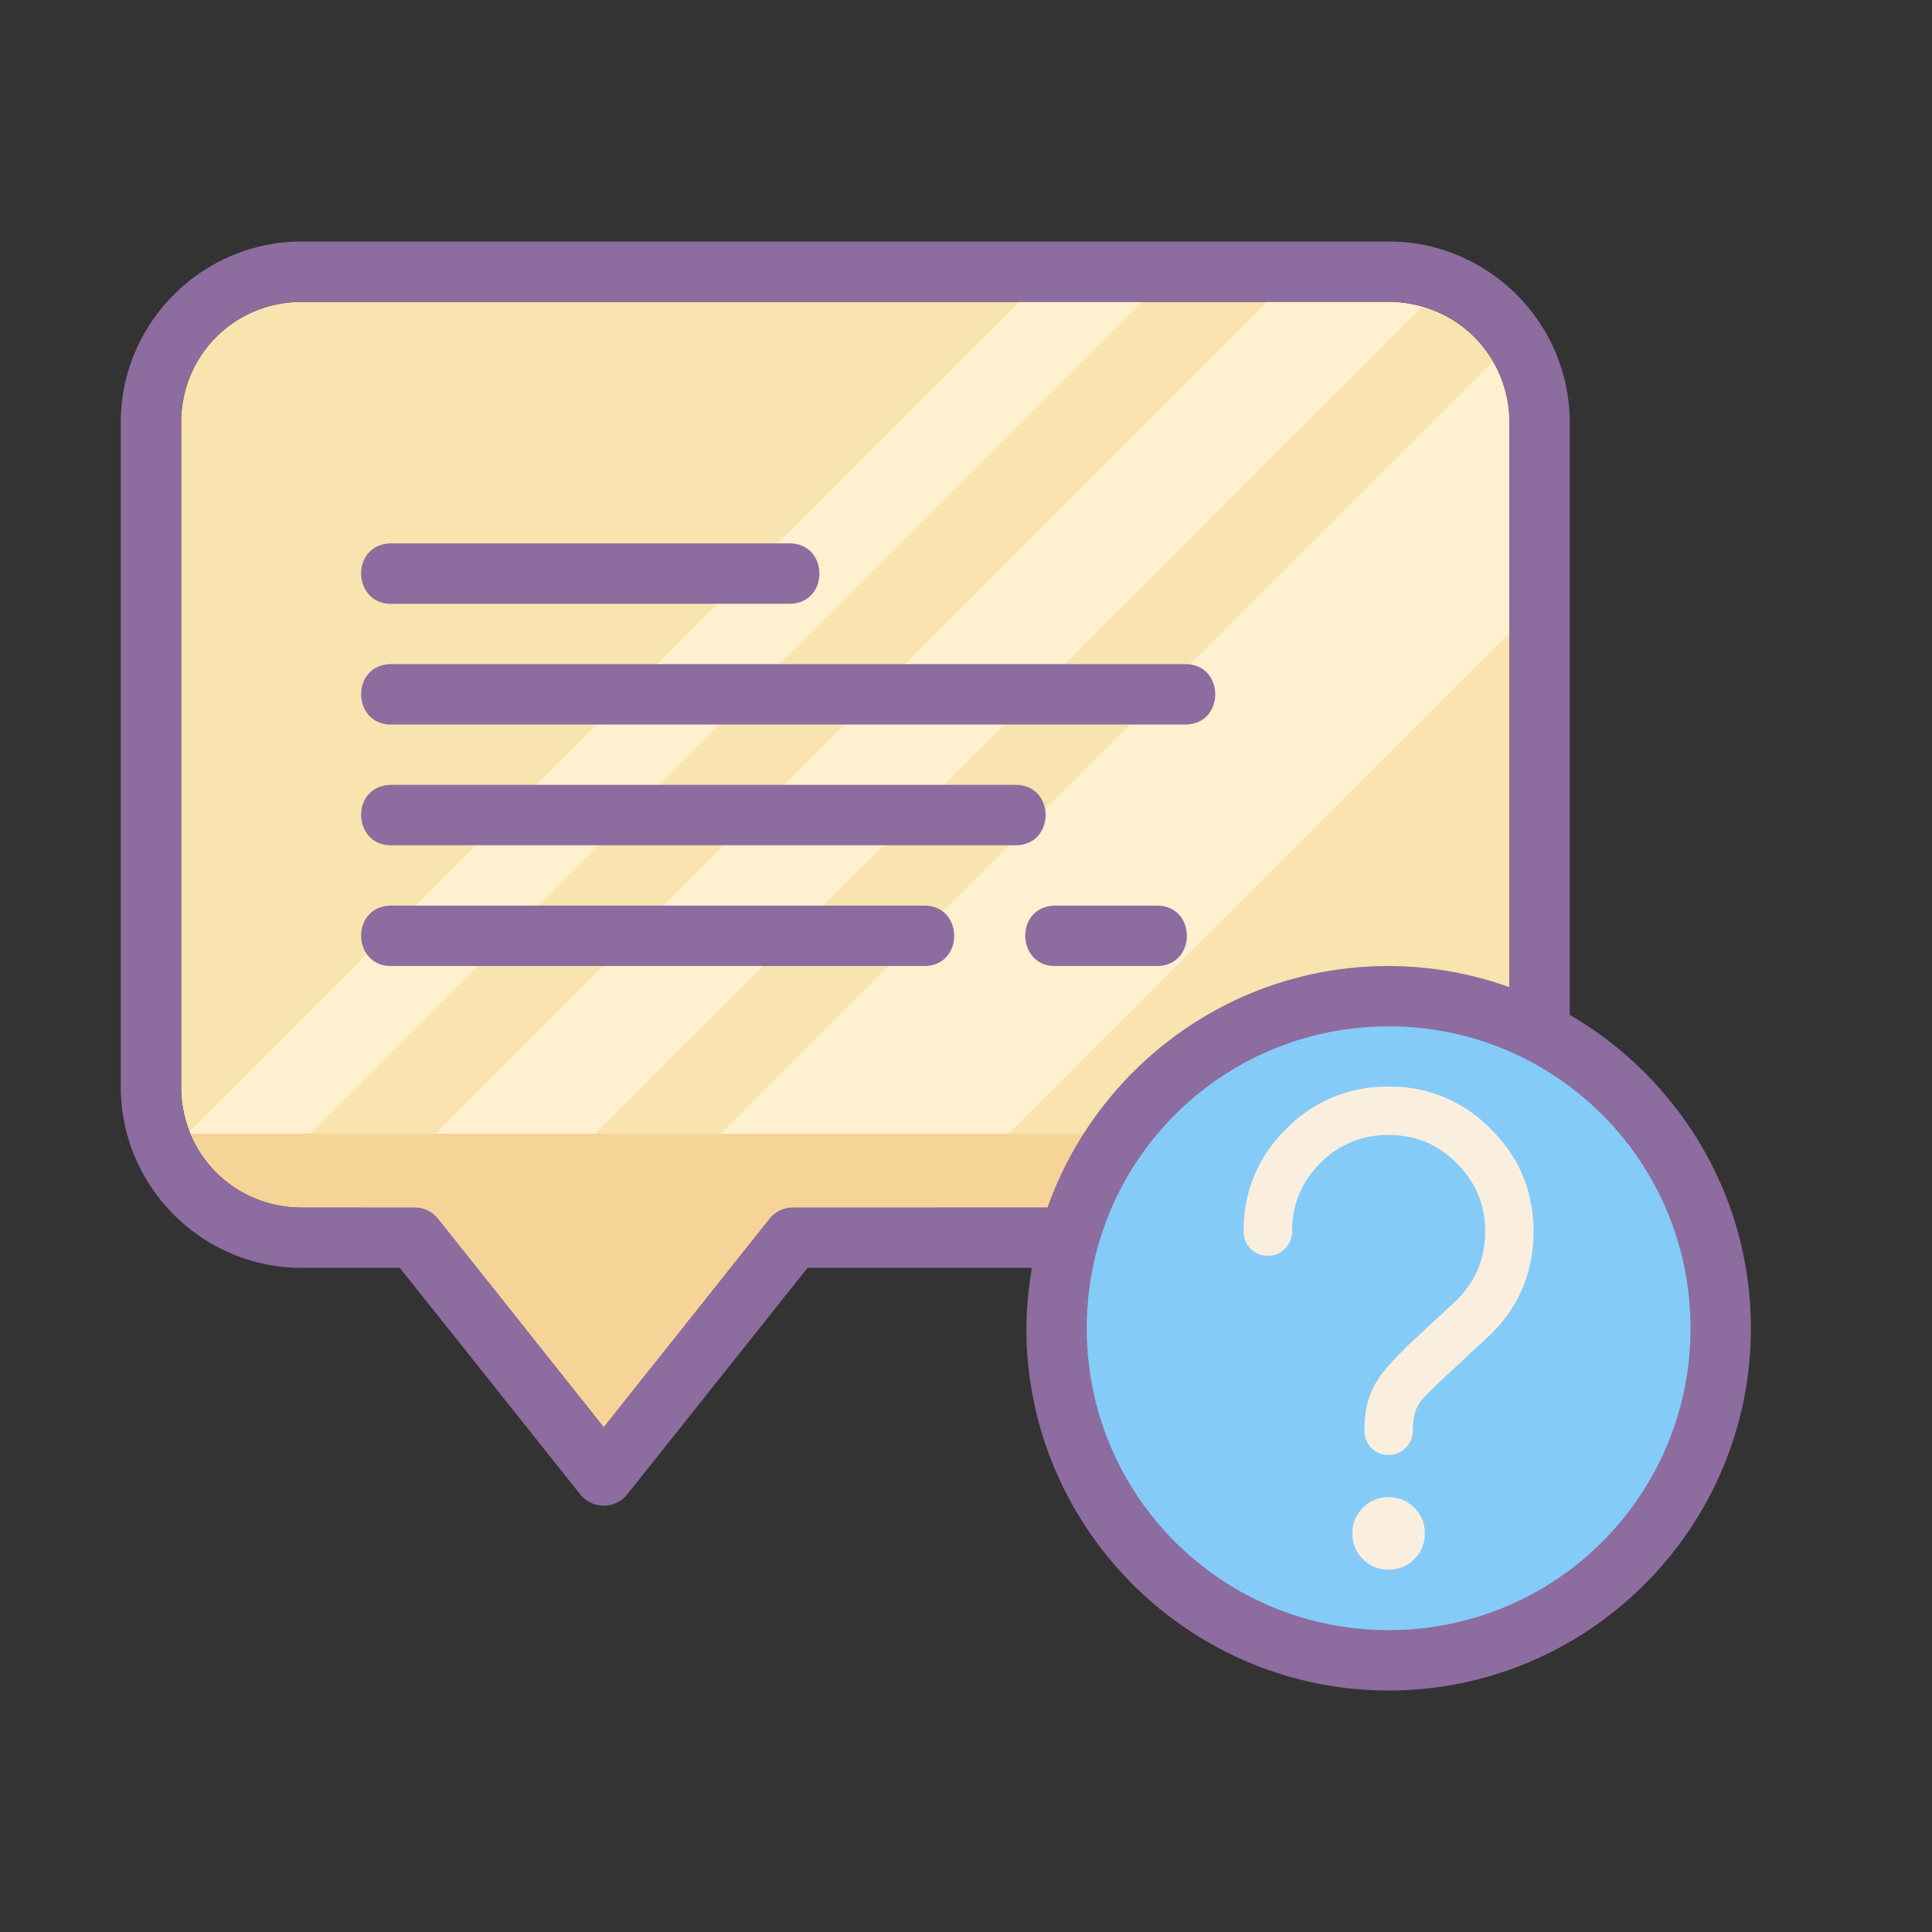 <?xml version="1.0" encoding="UTF-8" standalone="no"?><svg xmlns:dc="http://purl.org/dc/elements/1.1/" xmlns:cc="http://creativecommons.org/ns#" xmlns:rdf="http://www.w3.org/1999/02/22-rdf-syntax-ns#" xmlns:svg="http://www.w3.org/2000/svg" xmlns="http://www.w3.org/2000/svg" xmlns:sodipodi="http://sodipodi.sourceforge.net/DTD/sodipodi-0.dtd" xmlns:inkscape="http://www.inkscape.org/namespaces/inkscape" sodipodi:docname="Faq-help-message-question.svg" inkscape:version="0.91 r" version="1.1" id="svg6485" viewBox="0 0 32 32" height="32" width="32"><rect x="0" y="0" width="32" height="32" fill="#333333" stroke="none"/><sodipodi:namedview inkscape:snap-bbox-edge-midpoints="true" inkscape:bbox-nodes="true" inkscape:snap-bbox="true" inkscape:guide-bbox="true" showguides="false" inkscape:snap-global="true" inkscape:window-maximized="1" inkscape:window-y="24" inkscape:window-x="57" inkscape:window-height="744" inkscape:window-width="1309" units="px" showgrid="true" inkscape:current-layer="layer1" inkscape:document-units="px" inkscape:cy="16" inkscape:cx="16" inkscape:zoom="18.96875" inkscape:pageshadow="2" inkscape:pageopacity="0.0" borderopacity="1.0" bordercolor="#666666" pagecolor="#ffffff" id="base" inkscape:lockguides="false" inkscape:showpageshadow="false"><inkscape:grid empspacing="4" id="grid4145" type="xygrid"/></sodipodi:namedview><defs id="defs6487"><inkscape:path-effect effect="spiro" id="path-effect5218" is_visible="true"/><inkscape:path-effect effect="spiro" id="path-effect5214" is_visible="true"/><inkscape:path-effect effect="spiro" id="path-effect5206" is_visible="true"/><inkscape:path-effect effect="spiro" id="path-effect5190" is_visible="true"/><inkscape:path-effect effect="spiro" id="path-effect5191" is_visible="true"/><inkscape:path-effect effect="spiro" id="path-effect5187" is_visible="true"/><inkscape:path-effect is_visible="true" id="path-effect7721" effect="spiro"/><inkscape:path-effect is_visible="true" id="path-effect7716" effect="spiro"/><inkscape:path-effect effect="spiro" id="path-effect7712" is_visible="true"/><inkscape:path-effect is_visible="true" id="path-effect7708" effect="spiro"/><inkscape:path-effect is_visible="true" id="path-effect7704" effect="spiro"/><inkscape:path-effect is_visible="true" id="path-effect7605" effect="spiro"/><inkscape:path-effect effect="spiro" id="path-effect7601" is_visible="true"/><inkscape:path-effect effect="spiro" id="path-effect7597" is_visible="true"/><inkscape:path-effect is_visible="true" id="path-effect7593" effect="spiro"/><inkscape:path-effect is_visible="true" id="path-effect7589" effect="spiro"/><inkscape:path-effect effect="spiro" id="path-effect7585" is_visible="true"/><inkscape:path-effect is_visible="true" id="path-effect7581" effect="spiro"/><inkscape:path-effect effect="spiro" id="path-effect7577" is_visible="true"/><inkscape:path-effect effect="spiro" id="path-effect7573" is_visible="true"/><inkscape:path-effect is_visible="true" id="path-effect7569" effect="spiro"/><inkscape:path-effect is_visible="true" id="path-effect7565" effect="spiro"/><inkscape:path-effect effect="spiro" id="path-effect7561" is_visible="true"/><inkscape:path-effect effect="spiro" id="path-effect7557" is_visible="true"/><inkscape:path-effect is_visible="true" id="path-effect7553" effect="spiro"/><inkscape:path-effect is_visible="true" id="path-effect7545" effect="spiro"/><inkscape:path-effect effect="spiro" id="path-effect7541" is_visible="true"/><inkscape:path-effect effect="spiro" id="path-effect7537" is_visible="true"/><inkscape:path-effect is_visible="true" id="path-effect7533" effect="spiro"/><inkscape:path-effect effect="spiro" id="path-effect7529" is_visible="true"/><inkscape:path-effect effect="spiro" id="path-effect7525" is_visible="true"/><inkscape:path-effect is_visible="true" id="path-effect7521" effect="spiro"/><inkscape:path-effect effect="spiro" id="path-effect7403" is_visible="true"/><inkscape:path-effect is_visible="true" id="path-effect7399" effect="spiro"/><inkscape:path-effect effect="spiro" id="path-effect7395" is_visible="true"/><inkscape:path-effect is_visible="true" id="path-effect7391" effect="spiro"/><inkscape:path-effect effect="spiro" id="path-effect7387" is_visible="true"/><inkscape:path-effect is_visible="true" id="path-effect7383" effect="spiro"/><inkscape:path-effect effect="spiro" id="path-effect7379" is_visible="true"/><inkscape:path-effect is_visible="true" id="path-effect7375" effect="spiro"/><inkscape:path-effect effect="spiro" id="path-effect7335" is_visible="true"/><inkscape:path-effect is_visible="true" id="path-effect7331" effect="spiro"/><inkscape:path-effect effect="spiro" id="path-effect7326" is_visible="true"/><inkscape:path-effect is_visible="true" id="path-effect7322" effect="spiro"/><inkscape:path-effect effect="spiro" id="path-effect7318" is_visible="true"/><inkscape:path-effect is_visible="true" id="path-effect7314" effect="spiro"/><inkscape:path-effect is_visible="true" id="path-effect7290" effect="spiro"/><inkscape:path-effect effect="spiro" id="path-effect7286" is_visible="true"/><inkscape:path-effect is_visible="true" id="path-effect7282" effect="spiro"/><inkscape:path-effect effect="spiro" id="path-effect7278" is_visible="true"/><inkscape:path-effect is_visible="true" id="path-effect7274" effect="spiro"/><inkscape:path-effect is_visible="true" id="path-effect7241" effect="spiro"/><inkscape:path-effect is_visible="true" id="path-effect7237" effect="spiro"/><inkscape:path-effect is_visible="true" id="path-effect7233" effect="spiro"/><inkscape:path-effect is_visible="true" id="path-effect7219" effect="spiro"/><inkscape:path-effect is_visible="true" id="path-effect7192" effect="spiro"/><inkscape:path-effect effect="spiro" id="path-effect7091" is_visible="true"/><inkscape:path-effect is_visible="true" id="path-effect7087" effect="spiro"/><inkscape:path-effect effect="spiro" id="path-effect7083" is_visible="true"/><inkscape:path-effect effect="spiro" id="path-effect7079" is_visible="true"/><inkscape:path-effect is_visible="true" id="path-effect7075" effect="spiro"/><inkscape:path-effect effect="spiro" id="path-effect6990" is_visible="true"/><inkscape:path-effect is_visible="true" id="path-effect6986" effect="spiro"/><inkscape:path-effect is_visible="true" id="path-effect6982" effect="spiro"/><inkscape:path-effect effect="spiro" id="path-effect6978" is_visible="true"/><inkscape:path-effect effect="spiro" id="path-effect6974" is_visible="true"/><inkscape:path-effect is_visible="true" id="path-effect6970" effect="spiro"/><inkscape:path-effect is_visible="true" id="path-effect6854" effect="spiro"/><inkscape:path-effect effect="spiro" id="path-effect6850" is_visible="true"/><inkscape:path-effect is_visible="true" id="path-effect6846" effect="spiro"/><inkscape:path-effect is_visible="true" id="path-effect6842" effect="spiro"/><inkscape:path-effect effect="spiro" id="path-effect6838" is_visible="true"/><inkscape:path-effect is_visible="true" id="path-effect6834" effect="spiro"/><inkscape:path-effect effect="spiro" id="path-effect6830" is_visible="true"/><inkscape:path-effect is_visible="true" id="path-effect6826" effect="spiro"/><inkscape:path-effect effect="spiro" id="path-effect6822" is_visible="true"/><inkscape:path-effect is_visible="true" id="path-effect6818" effect="spiro"/><inkscape:path-effect effect="spiro" id="path-effect6814" is_visible="true"/><inkscape:path-effect is_visible="true" id="path-effect6810" effect="spiro"/><inkscape:path-effect is_visible="true" id="path-effect6733" effect="spiro"/><inkscape:path-effect effect="spiro" id="path-effect6729" is_visible="true"/><inkscape:path-effect is_visible="true" id="path-effect6725" effect="spiro"/><inkscape:path-effect is_visible="true" id="path-effect6709" effect="spiro"/><inkscape:path-effect is_visible="true" id="path-effect6705" effect="spiro"/><inkscape:path-effect effect="spiro" id="path-effect6701" is_visible="true"/><inkscape:path-effect is_visible="true" id="path-effect6697" effect="spiro"/><inkscape:path-effect effect="spiro" id="path-effect6693" is_visible="true"/><inkscape:path-effect is_visible="true" id="path-effect6689" effect="spiro"/><inkscape:path-effect effect="spiro" id="path-effect6685" is_visible="true"/><inkscape:path-effect is_visible="true" id="path-effect6681" effect="spiro"/><inkscape:path-effect effect="spiro" id="path-effect6654" is_visible="true"/><inkscape:path-effect is_visible="true" id="path-effect6649" effect="spiro"/><inkscape:path-effect effect="spiro" id="path-effect6644" is_visible="true"/><inkscape:path-effect is_visible="true" id="path-effect6641" effect="spiro"/><inkscape:path-effect is_visible="true" id="path-effect6638" effect="spiro"/><inkscape:path-effect effect="spiro" id="path-effect6634" is_visible="true"/><inkscape:path-effect is_visible="true" id="path-effect6630" effect="spiro"/><inkscape:path-effect is_visible="true" id="path-effect6568" effect="spiro"/><inkscape:path-effect effect="spiro" id="path-effect6564" is_visible="true"/><inkscape:path-effect is_visible="true" id="path-effect6560" effect="spiro"/><inkscape:path-effect effect="spiro" id="path-effect6556" is_visible="true"/><inkscape:path-effect is_visible="true" id="path-effect6552" effect="spiro"/><inkscape:path-effect is_visible="true" id="path-effect6547" effect="spiro"/><inkscape:path-effect is_visible="true" id="path-effect6527" effect="spiro"/><inkscape:path-effect effect="spiro" id="path-effect6481" is_visible="true"/><inkscape:path-effect is_visible="true" id="path-effect6477" effect="spiro"/><inkscape:path-effect effect="spiro" id="path-effect6473" is_visible="true"/><inkscape:path-effect is_visible="true" id="path-effect6469" effect="spiro"/><inkscape:path-effect effect="spiro" id="path-effect6465" is_visible="true"/><inkscape:path-effect is_visible="true" id="path-effect6461" effect="spiro"/><inkscape:path-effect effect="spiro" id="path-effect6457" is_visible="true"/><inkscape:path-effect is_visible="true" id="path-effect6453" effect="spiro"/><inkscape:path-effect is_visible="true" id="path-effect6441" effect="spiro"/><inkscape:path-effect is_visible="true" id="path-effect6397" effect="spiro"/><inkscape:path-effect effect="spiro" id="path-effect6393" is_visible="true"/><inkscape:path-effect effect="spiro" id="path-effect6389" is_visible="true"/><inkscape:path-effect is_visible="true" id="path-effect6385" effect="spiro"/><inkscape:path-effect is_visible="true" id="path-effect6381" effect="spiro"/><inkscape:path-effect effect="spiro" id="path-effect6377" is_visible="true"/><inkscape:path-effect effect="spiro" id="path-effect6373" is_visible="true"/><inkscape:path-effect is_visible="true" id="path-effect6369" effect="spiro"/><inkscape:path-effect is_visible="true" id="path-effect6353" effect="spiro"/><inkscape:path-effect effect="spiro" id="path-effect6349" is_visible="true"/><inkscape:path-effect is_visible="true" id="path-effect6345" effect="spiro"/><inkscape:path-effect effect="spiro" id="path-effect6337" is_visible="true"/><inkscape:path-effect is_visible="true" id="path-effect6333" effect="spiro"/><inkscape:path-effect effect="spiro" id="path-effect6329" is_visible="true"/><inkscape:path-effect effect="spiro" id="path-effect6320" is_visible="true"/><inkscape:path-effect is_visible="true" id="path-effect6316" effect="spiro"/><inkscape:path-effect effect="spiro" id="path-effect6312" is_visible="true"/><inkscape:path-effect is_visible="true" id="path-effect6308" effect="spiro"/><inkscape:path-effect effect="spiro" id="path-effect6260" is_visible="true"/><inkscape:path-effect is_visible="true" id="path-effect6256" effect="spiro"/><inkscape:path-effect effect="spiro" id="path-effect6252" is_visible="true"/><inkscape:path-effect is_visible="true" id="path-effect6248" effect="spiro"/><inkscape:path-effect is_visible="true" id="path-effect6203" effect="spiro"/><inkscape:path-effect is_visible="true" id="path-effect6200" effect="spiro"/><inkscape:path-effect is_visible="true" id="path-effect6197" effect="spiro"/><inkscape:path-effect effect="spiro" id="path-effect6157" is_visible="true"/><inkscape:path-effect effect="spiro" id="path-effect6154" is_visible="true"/><inkscape:path-effect effect="spiro" id="path-effect6151" is_visible="true"/><inkscape:path-effect is_visible="true" id="path-effect6024" effect="spiro"/><inkscape:path-effect effect="spiro" id="path-effect6016" is_visible="true"/><inkscape:path-effect is_visible="true" id="path-effect6009" effect="spiro"/><inkscape:path-effect is_visible="true" id="path-effect5903" effect="spiro"/><inkscape:path-effect effect="spiro" id="path-effect5899" is_visible="true"/><inkscape:path-effect effect="spiro" id="path-effect5861" is_visible="true"/><inkscape:path-effect is_visible="true" id="path-effect5857" effect="spiro"/><inkscape:path-effect is_visible="true" id="path-effect5720" effect="spiro"/><inkscape:path-effect effect="spiro" id="path-effect5714" is_visible="true"/><inkscape:path-effect is_visible="true" id="path-effect5708" effect="spiro"/><inkscape:path-effect is_visible="true" id="path-effect5702" effect="spiro"/><inkscape:path-effect effect="spiro" id="path-effect5698" is_visible="true"/><inkscape:path-effect effect="spiro" id="path-effect5690" is_visible="true"/><inkscape:path-effect effect="spiro" id="path-effect5684" is_visible="true"/><inkscape:path-effect is_visible="true" id="path-effect5680" effect="spiro"/><inkscape:path-effect effect="spiro" id="path-effect5551" is_visible="true"/><inkscape:path-effect is_visible="true" id="path-effect5545" effect="spiro"/><inkscape:path-effect effect="spiro" id="path-effect5539" is_visible="true"/><inkscape:path-effect effect="spiro" id="path-effect5535" is_visible="true"/><inkscape:path-effect is_visible="true" id="path-effect5531" effect="spiro"/><inkscape:path-effect is_visible="true" id="path-effect5527" effect="spiro"/><inkscape:path-effect effect="spiro" id="path-effect5521" is_visible="true"/><inkscape:path-effect effect="spiro" id="path-effect5515" is_visible="true"/><inkscape:path-effect is_visible="true" id="path-effect5511" effect="spiro"/><inkscape:path-effect effect="spiro" id="path-effect5507" is_visible="true"/><inkscape:path-effect is_visible="true" id="path-effect5503" effect="spiro"/><inkscape:path-effect effect="spiro" id="path-effect5499" is_visible="true"/><inkscape:path-effect is_visible="true" id="path-effect5495" effect="spiro"/><inkscape:path-effect effect="spiro" id="path-effect5491" is_visible="true"/><inkscape:path-effect is_visible="true" id="path-effect5487" effect="spiro"/><inkscape:path-effect is_visible="true" id="path-effect5483" effect="spiro"/><inkscape:path-effect effect="spiro" id="path-effect5479" is_visible="true"/><inkscape:path-effect is_visible="true" id="path-effect5475" effect="spiro"/><inkscape:path-effect effect="spiro" id="path-effect5471" is_visible="true"/><inkscape:path-effect effect="spiro" id="path-effect5467" is_visible="true"/><inkscape:path-effect is_visible="true" id="path-effect5463" effect="spiro"/><inkscape:path-effect is_visible="true" id="path-effect5346" effect="spiro"/><inkscape:path-effect effect="spiro" id="path-effect5342" is_visible="true"/><inkscape:path-effect is_visible="true" id="path-effect5338" effect="spiro"/><inkscape:path-effect effect="spiro" id="path-effect5334" is_visible="true"/><inkscape:path-effect effect="spiro" id="path-effect5330" is_visible="true"/><inkscape:path-effect is_visible="true" id="path-effect5326" effect="spiro"/><inkscape:path-effect effect="spiro" id="path-effect5322" is_visible="true"/><inkscape:path-effect is_visible="true" id="path-effect5318" effect="spiro"/><inkscape:path-effect effect="spiro" id="path-effect5201" is_visible="true"/><inkscape:path-effect is_visible="true" id="path-effect5195" effect="spiro"/><inkscape:path-effect effect="spiro" id="path-effect5189" is_visible="true"/><inkscape:path-effect effect="spiro" id="path-effect5185" is_visible="true"/><inkscape:path-effect is_visible="true" id="path-effect5181" effect="spiro"/><inkscape:path-effect effect="spiro" id="path-effect5173" is_visible="true"/><inkscape:path-effect is_visible="true" id="path-effect5165" effect="spiro"/><inkscape:path-effect is_visible="true" id="path-effect5105" effect="spiro"/><inkscape:path-effect effect="spiro" id="path-effect5101" is_visible="true"/><inkscape:path-effect is_visible="true" id="path-effect5097" effect="spiro"/><inkscape:path-effect effect="spiro" id="path-effect5093" is_visible="true"/><inkscape:path-effect is_visible="true" id="path-effect5089" effect="spiro"/><inkscape:path-effect effect="spiro" id="path-effect5085" is_visible="true"/><inkscape:path-effect is_visible="true" id="path-effect5081" effect="spiro"/><inkscape:path-effect effect="spiro" id="path-effect5077" is_visible="true"/><inkscape:path-effect effect="spiro" id="path-effect5073" is_visible="true"/><inkscape:path-effect is_visible="true" id="path-effect5067" effect="spiro"/><inkscape:path-effect effect="spiro" id="path-effect5061" is_visible="true"/><inkscape:path-effect effect="spiro" id="path-effect5055" is_visible="true"/><inkscape:path-effect is_visible="true" id="path-effect5047" effect="spiro"/><inkscape:path-effect effect="spiro" id="path-effect5043" is_visible="true"/><inkscape:path-effect effect="spiro" id="path-effect5036" is_visible="true"/><inkscape:path-effect is_visible="true" id="path-effect5033" effect="spiro"/><inkscape:path-effect effect="spiro" id="path-effect5030" is_visible="true"/><inkscape:path-effect is_visible="true" id="path-effect5027" effect="spiro"/><inkscape:path-effect effect="spiro" id="path-effect5024" is_visible="true"/><inkscape:path-effect is_visible="true" id="path-effect5021" effect="spiro"/><inkscape:path-effect effect="spiro" id="path-effect5018" is_visible="true"/><inkscape:path-effect is_visible="true" id="path-effect5015" effect="spiro"/><inkscape:path-effect effect="spiro" id="path-effect5012" is_visible="true"/><inkscape:path-effect is_visible="true" id="path-effect5009" effect="spiro"/><inkscape:path-effect effect="spiro" id="path-effect5006" is_visible="true"/><inkscape:path-effect is_visible="true" id="path-effect5003" effect="spiro"/><inkscape:path-effect effect="spiro" id="path-effect5000" is_visible="true"/><inkscape:path-effect is_visible="true" id="path-effect4992" effect="spiro"/><inkscape:path-effect effect="spiro" id="path-effect4989" is_visible="true"/><inkscape:path-effect is_visible="true" id="path-effect4986" effect="spiro"/><inkscape:path-effect effect="spiro" id="path-effect4983" is_visible="true"/><inkscape:path-effect is_visible="true" id="path-effect4980" effect="spiro"/><inkscape:path-effect effect="spiro" id="path-effect4977" is_visible="true"/><inkscape:path-effect is_visible="true" id="path-effect4889" effect="spiro"/><inkscape:path-effect effect="spiro" id="path-effect4885" is_visible="true"/><inkscape:path-effect is_visible="true" id="path-effect4881" effect="spiro"/><inkscape:path-effect effect="spiro" id="path-effect4877" is_visible="true"/><inkscape:path-effect is_visible="true" id="path-effect4873" effect="spiro"/><inkscape:path-effect effect="spiro" id="path-effect4869" is_visible="true"/><inkscape:path-effect is_visible="true" id="path-effect4855" effect="spiro"/><inkscape:path-effect effect="spiro" id="path-effect4851" is_visible="true"/><inkscape:path-effect is_visible="true" id="path-effect4847" effect="spiro"/><inkscape:path-effect effect="spiro" id="path-effect4843" is_visible="true"/><inkscape:path-effect is_visible="true" id="path-effect4839" effect="spiro"/><inkscape:path-effect effect="spiro" id="path-effect4835" is_visible="true"/><inkscape:path-effect is_visible="true" id="path-effect4831" effect="spiro"/><inkscape:path-effect effect="spiro" id="path-effect4827" is_visible="true"/><inkscape:path-effect is_visible="true" id="path-effect4823" effect="spiro"/><inkscape:path-effect effect="spiro" id="path-effect4819" is_visible="true"/><inkscape:path-effect is_visible="true" id="path-effect4815" effect="spiro"/><inkscape:path-effect effect="spiro" id="path-effect4811" is_visible="true"/><inkscape:path-effect is_visible="true" id="path-effect4806" effect="spiro"/><inkscape:path-effect is_visible="true" id="path-effect4751" effect="spiro"/><inkscape:path-effect effect="spiro" id="path-effect4747" is_visible="true"/><inkscape:path-effect is_visible="true" id="path-effect4743" effect="spiro"/><inkscape:path-effect effect="spiro" id="path-effect4739" is_visible="true"/><inkscape:path-effect is_visible="true" id="path-effect4735" effect="spiro"/><inkscape:path-effect effect="spiro" id="path-effect4642" is_visible="true"/><inkscape:path-effect is_visible="true" id="path-effect4638" effect="spiro"/><inkscape:path-effect effect="spiro" id="path-effect4407" is_visible="true"/><inkscape:path-effect is_visible="true" id="path-effect4403" effect="spiro"/><inkscape:path-effect effect="spiro" id="path-effect4399" is_visible="true"/><inkscape:path-effect is_visible="true" id="path-effect4395" effect="spiro"/><inkscape:path-effect effect="spiro" id="path-effect4391" is_visible="true"/><inkscape:path-effect is_visible="true" id="path-effect4387" effect="spiro"/><inkscape:path-effect effect="spiro" id="path-effect4383" is_visible="true"/><inkscape:path-effect is_visible="true" id="path-effect4379" effect="spiro"/><inkscape:path-effect effect="spiro" id="path-effect4374" is_visible="true"/><inkscape:path-effect is_visible="true" id="path-effect4370" effect="spiro"/><inkscape:path-effect effect="spiro" id="path-effect4366" is_visible="true"/><inkscape:path-effect is_visible="true" id="path-effect4362" effect="spiro"/><inkscape:path-effect effect="spiro" id="path-effect4358" is_visible="true"/><inkscape:path-effect is_visible="true" id="path-effect4354" effect="spiro"/><inkscape:path-effect effect="spiro" id="path-effect4350" is_visible="true"/><inkscape:path-effect is_visible="true" id="path-effect4346" effect="spiro"/><inkscape:path-effect effect="spiro" id="path-effect4342" is_visible="true"/><inkscape:path-effect is_visible="true" id="path-effect4338" effect="spiro"/><inkscape:path-effect effect="spiro" id="path-effect4334" is_visible="true"/><inkscape:path-effect is_visible="true" id="path-effect4330" effect="spiro"/><inkscape:path-effect effect="spiro" id="path-effect4326" is_visible="true"/><inkscape:path-effect is_visible="true" id="path-effect4322" effect="spiro"/><inkscape:path-effect effect="spiro" id="path-effect4816" is_visible="true"/><inkscape:path-effect is_visible="true" id="path-effect4813" effect="spiro"/><inkscape:path-effect is_visible="true" id="path-effect4810" effect="spiro"/><inkscape:path-effect effect="spiro" id="path-effect4807" is_visible="true"/><inkscape:path-effect effect="spiro" id="path-effect4804" is_visible="true"/><inkscape:path-effect is_visible="true" id="path-effect4801" effect="spiro"/><inkscape:path-effect is_visible="true" id="path-effect4798" effect="spiro"/><inkscape:path-effect effect="spiro" id="path-effect4795" is_visible="true"/><inkscape:path-effect effect="spiro" id="path-effect4792" is_visible="true"/><inkscape:path-effect is_visible="true" id="path-effect4789" effect="spiro"/><inkscape:path-effect is_visible="true" id="path-effect4786" effect="spiro"/><inkscape:path-effect effect="spiro" id="path-effect4783" is_visible="true"/><inkscape:path-effect is_visible="true" id="path-effect4728" effect="spiro"/><inkscape:path-effect effect="spiro" id="path-effect4724" is_visible="true"/><inkscape:path-effect effect="spiro" id="path-effect4720" is_visible="true"/><inkscape:path-effect is_visible="true" id="path-effect4716" effect="spiro"/><inkscape:path-effect is_visible="true" id="path-effect4712" effect="spiro"/><inkscape:path-effect effect="spiro" id="path-effect4708" is_visible="true"/><inkscape:path-effect effect="spiro" id="path-effect4704" is_visible="true"/><inkscape:path-effect is_visible="true" id="path-effect4700" effect="spiro"/><inkscape:path-effect is_visible="true" id="path-effect4696" effect="spiro"/><inkscape:path-effect effect="spiro" id="path-effect4692" is_visible="true"/><inkscape:path-effect effect="spiro" id="path-effect4688" is_visible="true"/><inkscape:path-effect is_visible="true" id="path-effect4684" effect="spiro"/><inkscape:path-effect effect="spiro" id="path-effect4680" is_visible="true"/><inkscape:path-effect effect="spiro" id="path-effect4676" is_visible="true"/><inkscape:path-effect is_visible="true" id="path-effect4672" effect="spiro"/><inkscape:path-effect is_visible="true" id="path-effect4668" effect="spiro"/><inkscape:path-effect effect="spiro" id="path-effect4664" is_visible="true"/><inkscape:path-effect effect="spiro" id="path-effect4660" is_visible="true"/><inkscape:path-effect is_visible="true" id="path-effect4656" effect="spiro"/><inkscape:path-effect is_visible="true" id="path-effect4652" effect="spiro"/><inkscape:path-effect effect="spiro" id="path-effect4648" is_visible="true"/><inkscape:path-effect effect="spiro" id="path-effect4644" is_visible="true"/><inkscape:path-effect is_visible="true" id="path-effect4624" effect="spiro"/><inkscape:path-effect effect="spiro" id="path-effect4620" is_visible="true"/><inkscape:path-effect effect="spiro" id="path-effect4616" is_visible="true"/><inkscape:path-effect is_visible="true" id="path-effect4612" effect="spiro"/><inkscape:path-effect effect="spiro" id="path-effect4603" is_visible="true"/><inkscape:path-effect is_visible="true" id="path-effect4600" effect="spiro"/><inkscape:path-effect effect="spiro" id="path-effect4597" is_visible="true"/><inkscape:path-effect is_visible="true" id="path-effect4594" effect="spiro"/><inkscape:path-effect effect="spiro" id="path-effect4591" is_visible="true"/><inkscape:path-effect is_visible="true" id="path-effect4588" effect="spiro"/><inkscape:path-effect effect="spiro" id="path-effect4585" is_visible="true"/><inkscape:path-effect is_visible="true" id="path-effect4542" effect="spiro"/><inkscape:path-effect effect="spiro" id="path-effect4538" is_visible="true"/><inkscape:path-effect is_visible="true" id="path-effect4534" effect="spiro"/><inkscape:path-effect effect="spiro" id="path-effect4530" is_visible="true"/><inkscape:path-effect is_visible="true" id="path-effect4526" effect="spiro"/><inkscape:path-effect effect="spiro" id="path-effect4522" is_visible="true"/><inkscape:path-effect is_visible="true" id="path-effect4518" effect="spiro"/><inkscape:path-effect effect="spiro" id="path-effect4295" is_visible="true"/><inkscape:path-effect is_visible="true" id="path-effect4291" effect="spiro"/><inkscape:path-effect is_visible="true" id="path-effect4287" effect="spiro"/><inkscape:path-effect effect="spiro" id="path-effect4283" is_visible="true"/><inkscape:path-effect effect="spiro" id="path-effect4279" is_visible="true"/><inkscape:path-effect is_visible="true" id="path-effect4275" effect="spiro"/><inkscape:path-effect is_visible="true" id="path-effect4157" effect="spiro"/><inkscape:path-effect is_visible="true" id="path-effect4153" effect="spiro"/><inkscape:path-effect effect="spiro" id="path-effect4239" is_visible="true"/><inkscape:path-effect is_visible="true" id="path-effect4223" effect="spiro"/><inkscape:path-effect effect="spiro" id="path-effect4217" is_visible="true"/><inkscape:path-effect is_visible="true" id="path-effect4213" effect="spiro"/><inkscape:path-effect is_visible="true" id="path-effect5296" effect="spiro"/><inkscape:path-effect is_visible="true" id="path-effect7060" effect="spiro"/><inkscape:path-effect effect="spiro" id="path-effect6771" is_visible="true"/><inkscape:path-effect is_visible="true" id="path-effect6833" effect="spiro"/><inkscape:path-effect effect="spiro" id="path-effect6839" is_visible="true"/><inkscape:path-effect is_visible="true" id="path-effect6848" effect="spiro"/><inkscape:path-effect effect="spiro" id="path-effect6856" is_visible="true"/></defs><g transform="translate(0,-1020.362)" id="layer1" inkscape:groupmode="layer" inkscape:label="Layer 1"><g id="g12730" transform="translate(-1075,-455)" color="#000" clip-rule="nonzero" visibility="visible" color-interpolation="sRGB" color-interpolation-filters="linearRGB" fill-opacity="1" fill-rule="nonzero" stroke="none" stroke-width="1" stroke-linejoin="round" stroke-miterlimit="4" stroke-dasharray="none" stroke-dashoffset="0" stroke-opacity="1" color-rendering="auto" image-rendering="auto" shape-rendering="auto" text-rendering="auto"><path sodipodi:nodetypes="ssssscccccssss" id="path12695" d="M1080 1480.362h18c1.117 0 2 .884 2 2v11c0 1.117-.883 2-2 2h-9.865a.5.5 0 0 0-.39.188l-2.745 3.449-2.744-3.45a.5.5 0 0 0-.39-.187H1080c-1.117 0-2-.883-2-2v-11c0-1.116.883-2 2-2z" style="line-height:normal;text-indent:0;text-align:start;text-decoration-line:none;text-decoration-style:solid;text-decoration-color:#000000;text-transform:none;block-progression:tb;isolation:auto;mix-blend-mode:normal" inkscape:connector-curvature="0" font-style="normal" font-variant="normal" font-weight="normal" font-stretch="normal" font-size="medium" font-family="sans-serif" text-decoration="none" letter-spacing="normal" word-spacing="normal" direction="ltr" writing-mode="lr-tb" baseline-shift="baseline" text-anchor="start" white-space="normal" display="inline" overflow="visible" opacity="1" solid-color="#000000" solid-opacity="1" fill="#f9e3ae" stroke-linecap="round"/><path inkscape:connector-curvature="0" id="path12705" d="M1091.877 1480.362l-13.734 13.735c.18.466.53.84.976 1.056l14.791-14.79h-2.033zm4.111 0l-15 15h.877a.5.5 0 0 1 .39.188l.53.666 15.768-15.768a2.011 2.011 0 0 0-.553-.086h-2.012zm3.737.992l-16.018 16.018 1.293 1.627 2.744-3.45a.5.5 0 0 1 .39-.187h2.356l9.51-9.51v-3.49c0-.371-.104-.712-.275-1.008z" style="isolation:auto;mix-blend-mode:normal" display="inline" overflow="visible" opacity="1" solid-color="#000000" solid-opacity="1" fill="#fff0cf" stroke-linecap="butt"/><path inkscape:connector-curvature="0" id="path12707" d="M1078.164 1494.14c.3.72.998 1.222 1.836 1.222h1.865a.5.5 0 0 1 .39.188l2.745 3.449 2.744-3.45a.5.5 0 0 1 .39-.187H1098c.838 0 1.537-.501 1.836-1.222h-21.672z" style="line-height:normal;text-indent:0;text-align:start;text-decoration-line:none;text-decoration-style:solid;text-decoration-color:#000000;text-transform:none;block-progression:tb;isolation:auto;mix-blend-mode:normal" font-style="normal" font-variant="normal" font-weight="normal" font-stretch="normal" font-size="medium" font-family="sans-serif" text-decoration="none" letter-spacing="normal" word-spacing="normal" direction="ltr" writing-mode="lr-tb" baseline-shift="baseline" text-anchor="start" white-space="normal" display="inline" overflow="visible" opacity="1" solid-color="#000000" solid-opacity="1" fill="#f6d397" stroke-linecap="round"/><circle style="isolation:auto;mix-blend-mode:normal" id="circle12715" cx="1098" cy="1497.368" r="5.25" display="inline" overflow="visible" opacity="1" solid-color="#000000" solid-opacity="1" fill="#85cbf8" stroke-linecap="butt"/><path id="path12717" d="M1080 1479.362c-1.653 0-3 1.347-3 3v11c0 1.654 1.347 3 3 3h1.623l2.986 3.75a.5.5 0 0 0 .782 0l2.984-3.75h3.717a5.995 5.995 0 0 0-.092 1c0 3.308 2.692 6 6 6s6-2.692 6-6c0-2.214-1.21-4.15-3-5.19v-9.81c0-1.653-1.347-3-3-3h-18zm0 1h18c1.117 0 2 .884 2 2v9.35a5.952 5.952 0 0 0-2-.35c-2.606 0-4.824 1.673-5.65 4h-4.215a.5.5 0 0 0-.39.188l-2.745 3.449-2.744-3.45a.5.5 0 0 0-.39-.187H1080c-1.117 0-2-.883-2-2v-11c0-1.116.883-2 2-2zm1.457 4c-.667.034-.616 1.034.051 1h6.557c.676.01.676-1.01 0-1H1081.457zm0 2c-.667.034-.616 1.034.051 1h13.113c.676.01.676-1.01 0-1h-13.164zm0 2c-.667.034-.616 1.034.051 1h10.303c.676.01.676-1.01 0-1H1081.457zm0 2c-.667.034-.616 1.034.051 1h8.79c.675.01.675-1.01 0-1h-8.841zm11 0c-.667.034-.616 1.034.051 1h1.643c.676.01.676-1.01 0-1h-1.694zm5.543 2c2.767 0 5 2.233 5 5 0 2.768-2.233 5-5 5s-5-2.232-5-5c0-2.767 2.233-5 5-5z" style="line-height:normal;text-indent:0;text-align:start;text-decoration-line:none;text-decoration-style:solid;text-decoration-color:#000000;text-transform:none;block-progression:tb;isolation:auto;mix-blend-mode:normal" inkscape:connector-curvature="0" sodipodi:nodetypes="cssscccccscscssccssscsccccccssssccccccccccccccccccccccccccccccsscss" font-style="normal" font-variant="normal" font-weight="normal" font-stretch="normal" font-size="medium" font-family="sans-serif" text-decoration="none" letter-spacing="normal" word-spacing="normal" direction="ltr" writing-mode="lr-tb" baseline-shift="baseline" text-anchor="start" white-space="normal" display="inline" overflow="visible" opacity="1" solid-color="#000000" solid-opacity="1" fill="#8d6c9f" stroke-linecap="round"/><path sodipodi:nodetypes="ccscscssscsccscscsccscccscscscscs" inkscape:connector-curvature="0" style="line-height:normal;text-indent:0;text-align:start;text-decoration-line:none;text-decoration-style:solid;text-decoration-color:#000000;text-transform:none;block-progression:tb;isolation:auto;mix-blend-mode:normal" d="M1098 1493.36a2.32 2.32 0 0 0-1.701.705 2.309 2.309 0 0 0-.7 1.696.4.4 0 0 0 .116.285c.08.077.175.115.285.115.11 0 .203-.039.28-.115a.39.39 0 0 0 .12-.285c0-.444.155-.821.465-1.131a1.545 1.545 0 0 1 1.135-.469c.443 0 .819.155 1.129.469.313.31.47.687.47 1.13 0 .444-.157.822-.47 1.135l-.824.766c-.47.47-.705.736-.705 1.399a.4.4 0 0 0 .115.285c.08.077.175.115.285.115.11 0 .203-.039.28-.115a.39.39 0 0 0 .12-.285c0-.443.156-.521.47-.835l.825-.765c.47-.47.705-1.036.705-1.7 0-.663-.235-1.228-.705-1.695a2.301 2.301 0 0 0-1.695-.705zm0 6.801a.579.579 0 0 0-.426.174.58.58 0 0 0-.174.426c0 .166.057.309.174.425a.58.58 0 0 0 .426.174.574.574 0 0 0 .424-.174.58.58 0 0 0 .176-.425.58.58 0 0 0-.176-.426.575.575 0 0 0-.424-.174z" id="path17613" font-style="normal" font-variant="normal" font-weight="normal" font-stretch="normal" font-size="medium" font-family="sans-serif" text-decoration="none" letter-spacing="normal" word-spacing="normal" direction="ltr" writing-mode="lr-tb" baseline-shift="baseline" text-anchor="start" white-space="normal" display="inline" overflow="visible" opacity="1" solid-color="#000000" solid-opacity="1" fill="#faefde" stroke-linecap="round"/></g></g><style type="text/css" id="style5178">.st0{fill:#030102;}</style></svg>